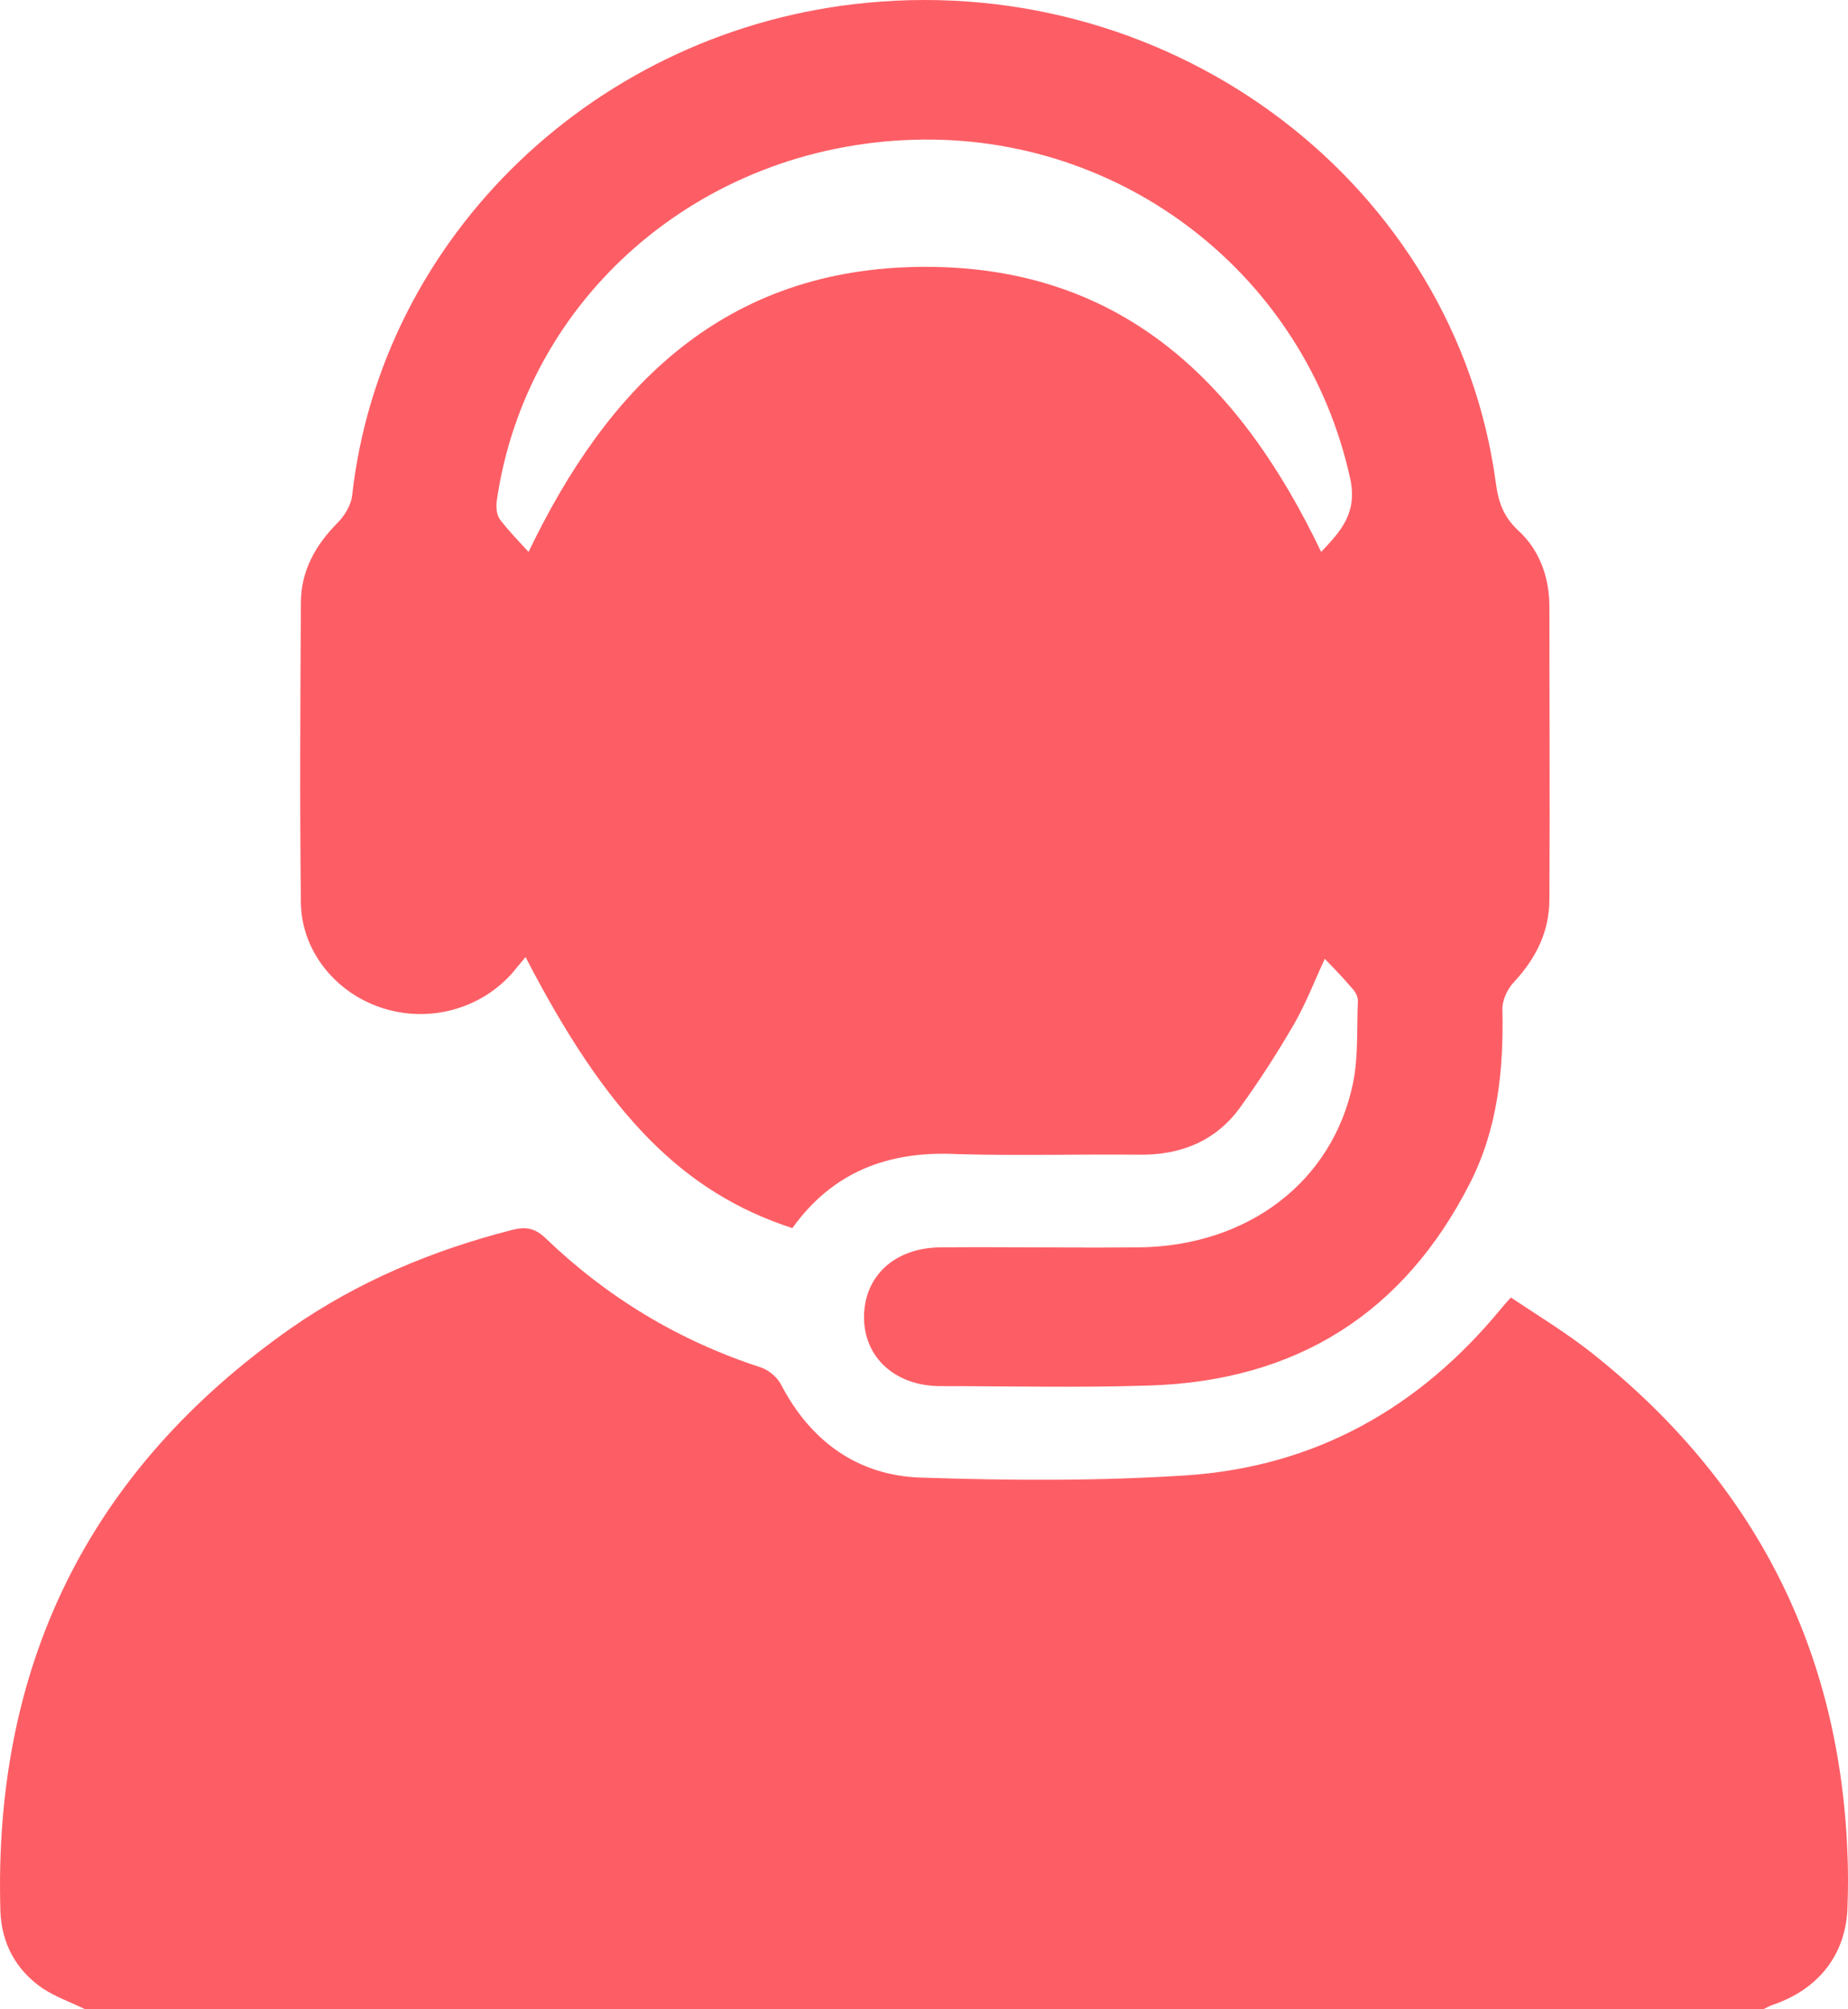 <svg width="46" height="50" viewBox="0 0 46 50" fill="none" xmlns="http://www.w3.org/2000/svg">
<path d="M2.123 50C1.764 49.826 1.389 49.695 1.059 49.478C0.384 49.014 0.04 48.346 0.01 47.563C-0.17 41.514 2.153 36.625 7.236 33.056C8.9 31.896 10.759 31.113 12.752 30.605C13.097 30.518 13.322 30.561 13.592 30.823C15.121 32.288 16.89 33.361 18.944 34.029C19.154 34.101 19.364 34.29 19.454 34.478C20.188 35.871 21.358 36.727 22.947 36.77C25.151 36.843 27.354 36.857 29.543 36.712C32.766 36.495 35.345 35.015 37.354 32.578C37.414 32.505 37.474 32.433 37.608 32.288C38.283 32.737 38.973 33.158 39.602 33.651C43.695 36.886 45.809 41.079 45.989 46.185C46.004 46.591 46.004 46.997 45.989 47.403C45.974 48.607 45.284 49.507 44.1 49.898C44.025 49.928 43.95 49.971 43.89 50C29.978 50 16.051 50 2.123 50Z" fill="#FD5E65"/>
<path d="M19.723 30.561C17.01 29.677 15.121 27.762 13.082 23.816C12.977 23.947 12.872 24.063 12.782 24.179C11.987 25.107 10.683 25.47 9.499 25.078C8.344 24.701 7.505 23.656 7.49 22.467C7.46 19.972 7.475 17.491 7.49 14.996C7.49 14.213 7.85 13.56 8.419 12.994C8.584 12.82 8.734 12.573 8.764 12.341C9.484 5.872 14.866 0.707 21.582 0.069C29.288 -0.671 36.229 4.624 37.233 12.008C37.293 12.472 37.413 12.849 37.788 13.197C38.328 13.691 38.567 14.372 38.567 15.098C38.567 17.52 38.582 19.943 38.567 22.38C38.567 23.178 38.238 23.845 37.683 24.44C37.518 24.614 37.383 24.904 37.398 25.151C37.428 26.645 37.278 28.11 36.574 29.473C34.94 32.665 32.286 34.362 28.613 34.478C26.889 34.536 25.15 34.493 23.411 34.493C22.287 34.493 21.507 33.782 21.507 32.781C21.507 31.765 22.257 31.055 23.396 31.04C25.045 31.026 26.694 31.055 28.343 31.04C31.057 31.011 33.17 29.415 33.68 26.949C33.815 26.282 33.77 25.586 33.8 24.904C33.8 24.788 33.725 24.657 33.635 24.57C33.44 24.338 33.215 24.106 32.976 23.86C32.721 24.411 32.511 24.962 32.211 25.484C31.791 26.209 31.341 26.906 30.847 27.588C30.247 28.4 29.378 28.748 28.358 28.734C26.844 28.719 25.33 28.763 23.816 28.719C22.077 28.632 20.712 29.183 19.723 30.561ZM13.157 13.734C15.121 9.643 18.014 6.655 23.006 6.64C28.013 6.626 30.922 9.629 32.886 13.734C33.38 13.212 33.8 12.762 33.605 11.892C32.496 6.872 27.968 3.318 22.736 3.478C17.429 3.638 13.082 7.409 12.362 12.486C12.347 12.632 12.362 12.82 12.452 12.936C12.662 13.212 12.917 13.473 13.157 13.734Z" fill="#FD5E65"/>
</svg>

